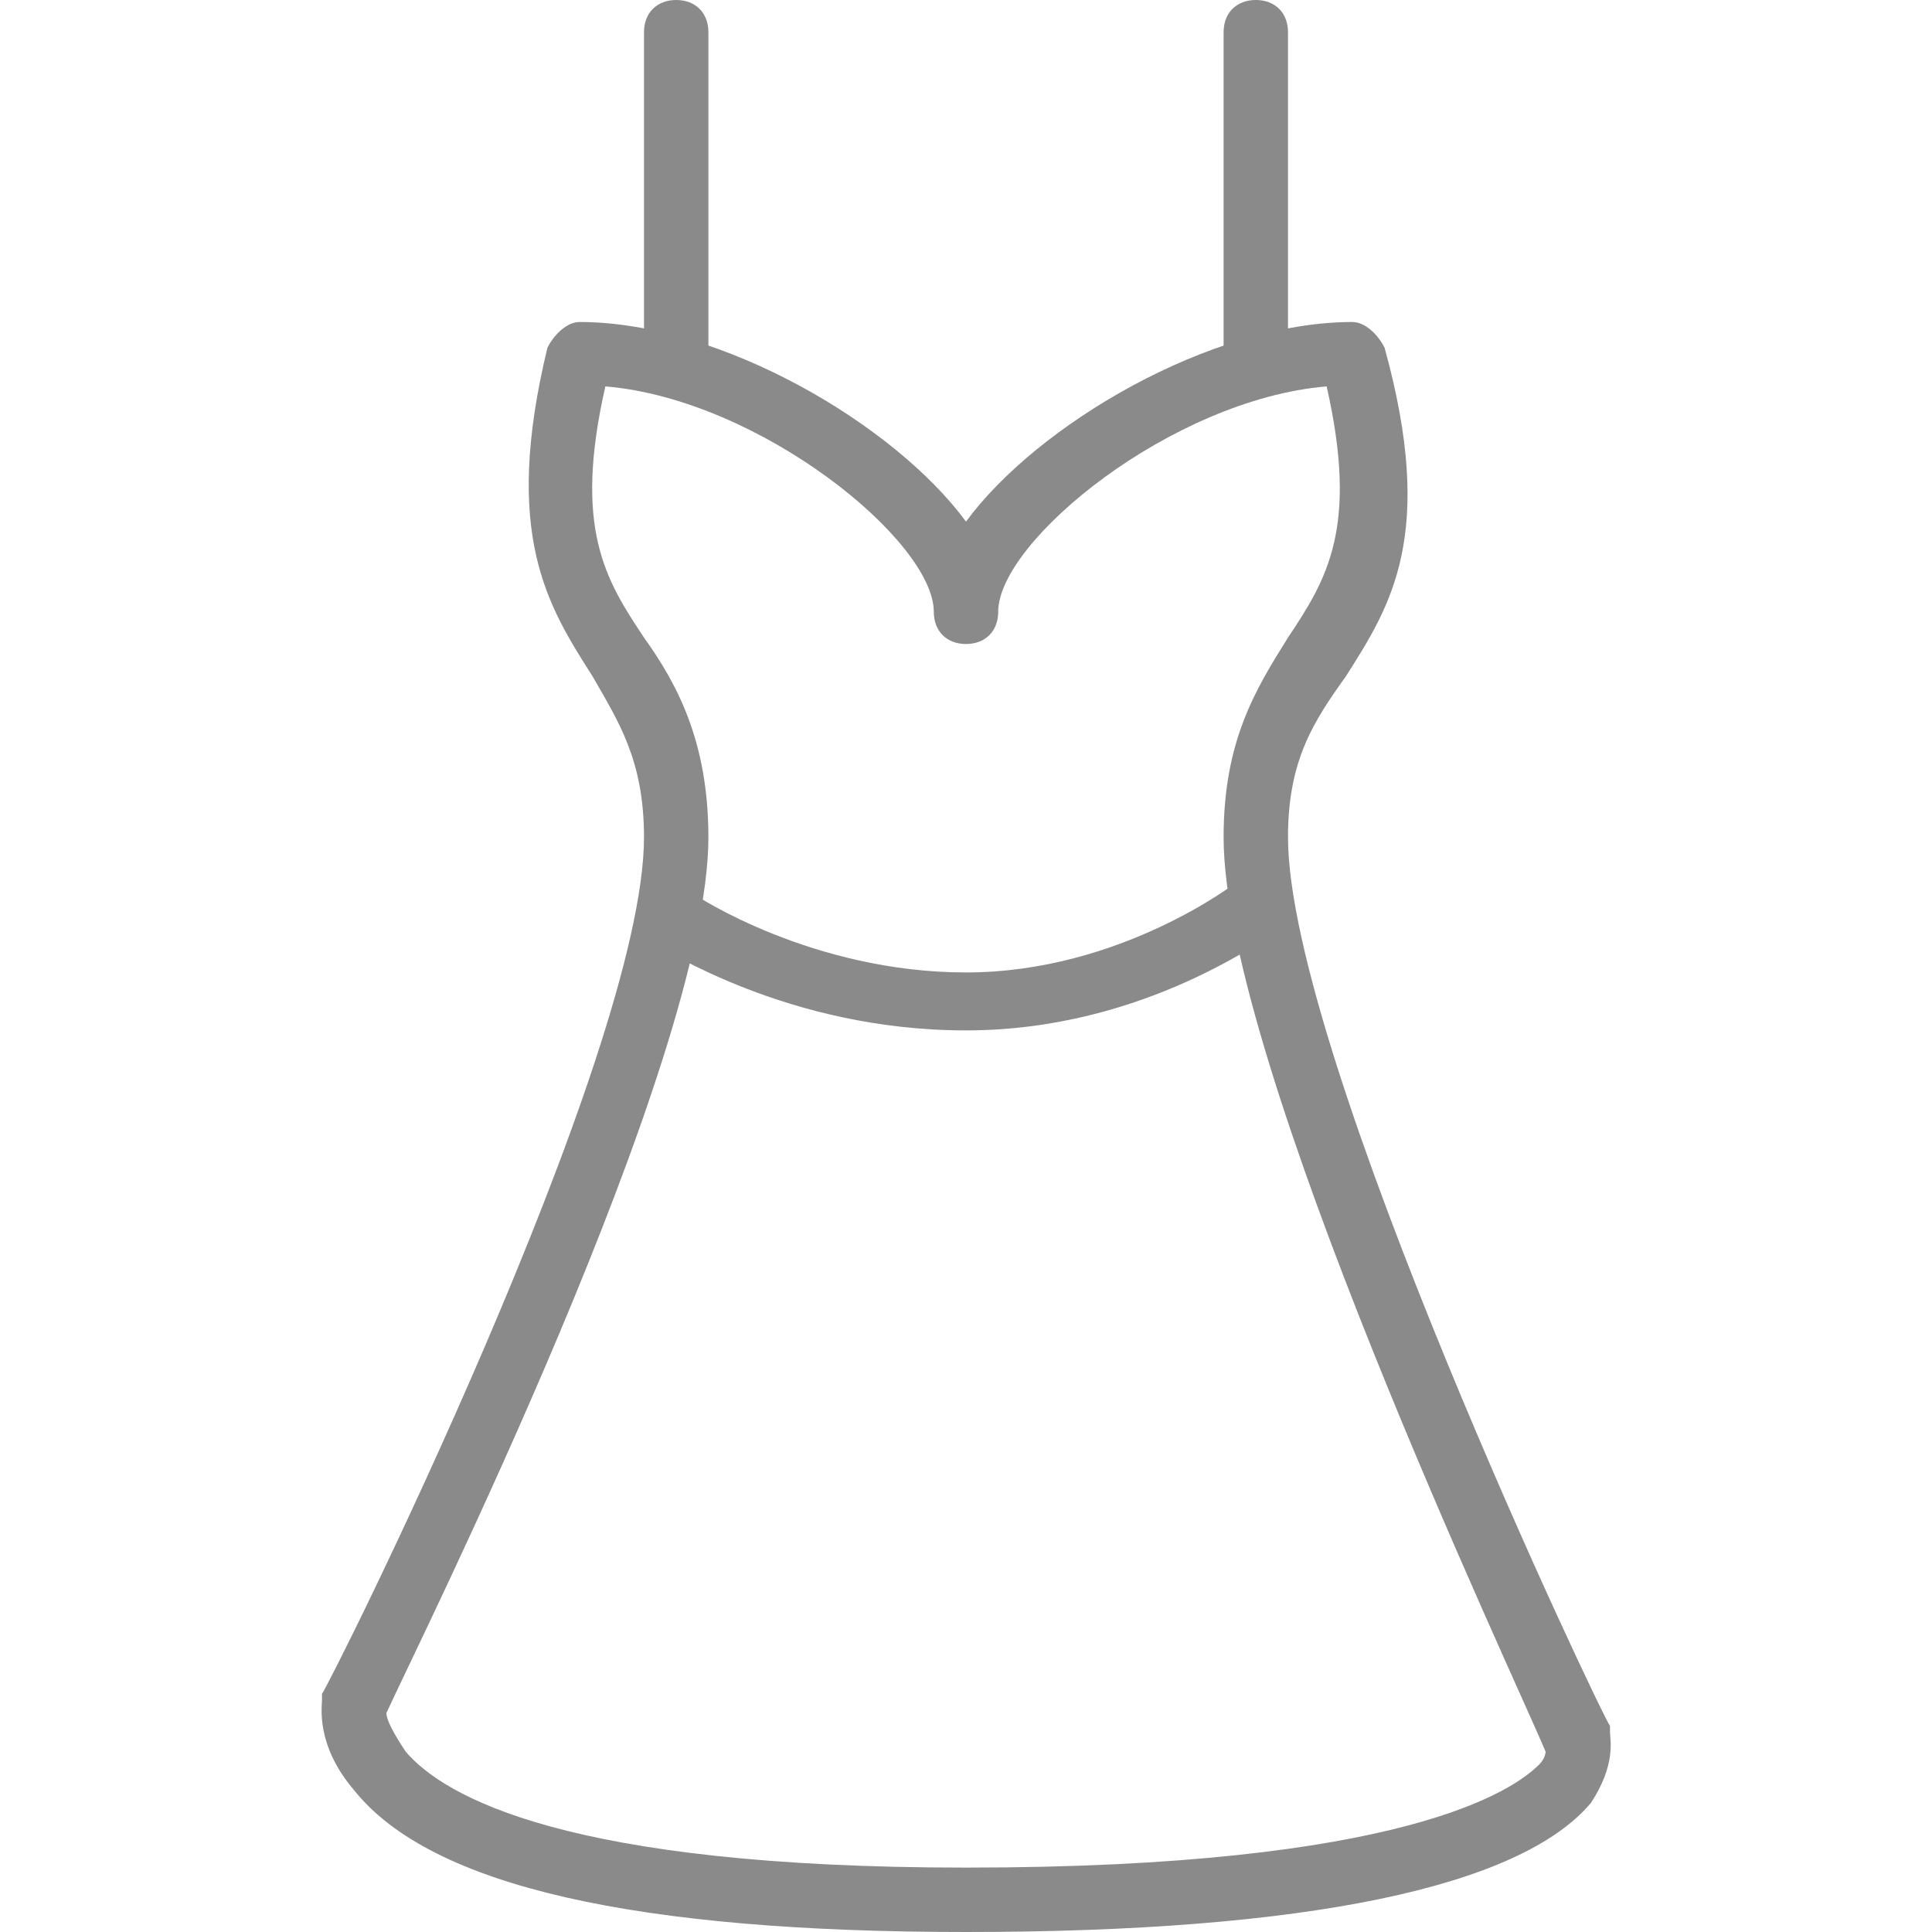 <?xml version="1.0" standalone="no"?><!DOCTYPE svg PUBLIC "-//W3C//DTD SVG 1.1//EN" "http://www.w3.org/Graphics/SVG/1.1/DTD/svg11.dtd"><svg t="1596775953829" class="icon" viewBox="0 0 1024 1024" version="1.1" xmlns="http://www.w3.org/2000/svg" p-id="2893" xmlns:xlink="http://www.w3.org/1999/xlink" width="64" height="64"><defs><style type="text/css"></style></defs><path d="M512 1024c-174.08 0-283.307-23.893-324.267-75.093-20.48-23.893-17.067-44.373-17.067-47.787v-3.413c3.413-3.413 170.667-337.92 170.667-453.973 0-40.96-13.653-61.44-27.307-85.333-23.893-37.547-47.787-75.093-23.893-174.08 3.413-6.827 10.24-13.653 17.067-13.653 75.093 0 167.253 54.613 204.8 105.813C549.547 225.28 641.707 170.667 716.8 170.667c6.827 0 13.653 6.827 17.067 13.653 27.307 98.987 3.413 136.533-20.48 174.08-17.067 23.893-30.72 44.373-30.72 85.333 0 116.053 167.253 467.627 170.667 471.04v3.413c0 3.413 3.413 17.067-10.24 37.547-37.547 44.373-150.187 68.267-331.093 68.267z m-307.2-116.053c0 3.413 3.413 10.24 10.24 20.48 20.48 23.893 85.333 61.44 296.96 61.44 232.107 0 290.133-40.96 303.787-54.613 3.413-3.413 3.413-6.827 3.413-6.827-17.067-40.96-170.667-365.227-170.667-484.693 0-51.2 17.067-78.507 34.133-105.813 20.48-30.72 37.547-58.027 20.48-133.12-81.92 6.827-174.08 81.92-174.08 119.467 0 10.24-6.827 17.067-17.067 17.067s-17.067-6.827-17.067-17.067c0-37.547-92.16-112.64-174.08-119.467-17.067 75.093 0 102.4 20.48 133.12 17.067 23.893 34.133 54.613 34.133 105.813 0 119.467-153.6 426.667-170.667 464.213z" fill="#8a8a8a" p-id="2894"></path><path d="M512 546.133c-95.573 0-160.427-44.373-163.84-44.373-6.827-6.827-10.24-17.067-3.413-23.893s17.067-10.24 23.893-3.413c0 0 61.44 40.96 143.36 40.96 81.92 0 143.36-47.787 143.36-47.787 6.827-6.827 17.067-3.413 23.893 3.413s3.413 17.067-3.413 23.893c-3.413 0-68.267 51.2-163.84 51.2zM358.4 204.8c-10.24 0-17.067-6.827-17.067-17.067v-170.667c0-10.24 6.827-17.067 17.067-17.067s17.067 6.827 17.067 17.067v170.667c0 10.24-6.827 17.067-17.067 17.067zM665.6 204.8c-10.24 0-17.067-6.827-17.067-17.067v-170.667c0-10.24 6.827-17.067 17.067-17.067s17.067 6.827 17.067 17.067v170.667c0 10.24-6.827 17.067-17.067 17.067z" fill="#8a8a8a" p-id="2895"></path></svg>